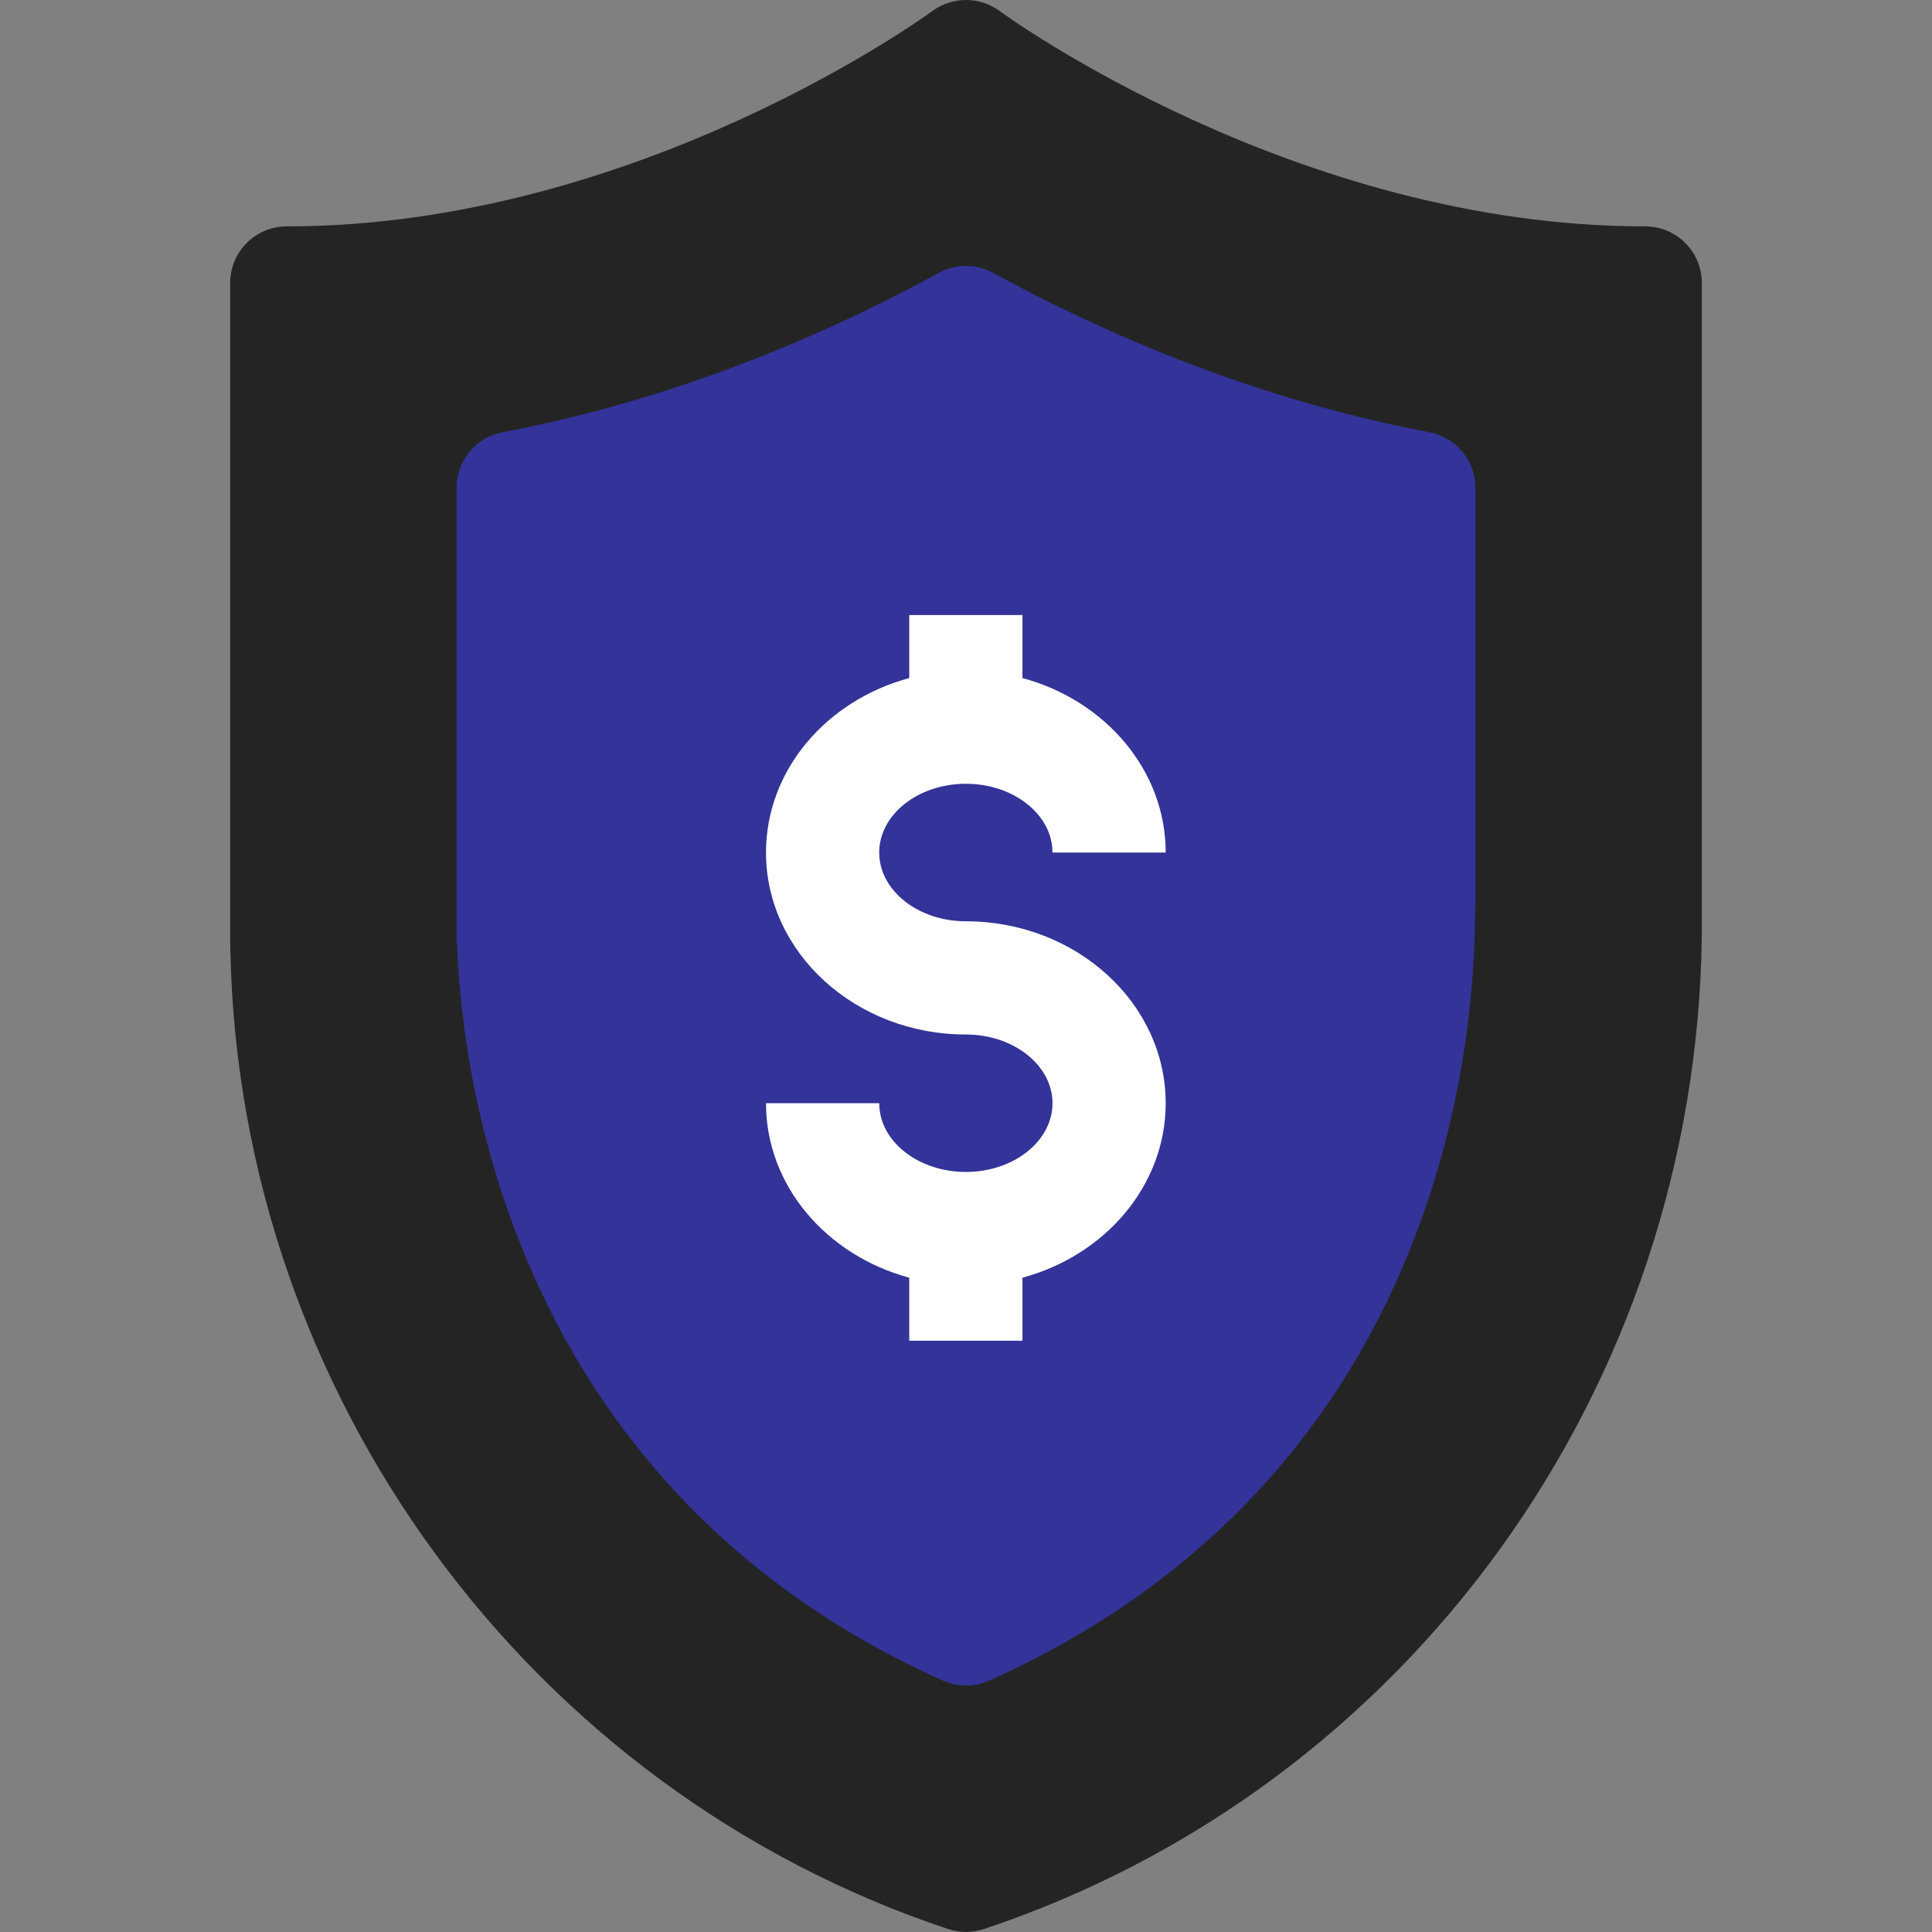 <svg width="100" height="100" viewBox="0 0 100 100" fill="none" xmlns="http://www.w3.org/2000/svg">
<rect x="0" y="0" width="100" height="100" fill="#808080" stroke="none"/>
<path d="M85.156 11.717C66.992 11.717 51.897 0.688 51.748 0.576C51.23 0.193 50.615 0.001 50 0.001C49.385 0.001 48.77 0.193 48.252 0.576C48.103 0.688 33.008 11.717 14.844 11.717C13.224 11.717 11.914 13.027 11.914 14.647V48.654C11.914 48.674 11.926 49.254 11.926 49.275C12.418 72.165 27.346 92.605 49.073 99.847C49.373 99.947 49.688 99.998 50 99.998C50.312 99.998 50.627 99.947 50.927 99.847C72.874 92.534 87.805 71.882 88.086 48.408V14.647C88.086 13.027 86.776 11.717 85.156 11.717Z" fill="#242424"/>
<path d="M73.978 22.369C64.485 20.581 56.466 16.898 51.41 14.123C50.97 13.883 50.485 13.763 50 13.763C49.515 13.763 49.03 13.883 48.589 14.123C43.534 16.898 35.514 20.581 26.021 22.369C24.637 22.629 23.633 23.837 23.633 25.247V48.708C23.821 49.294 23.214 75.527 48.801 86.989C49.184 87.157 49.591 87.243 50 87.243C50.409 87.243 50.815 87.157 51.199 86.989C77.833 75.055 76.198 47.576 76.367 46.989V25.247C76.367 23.837 75.363 22.629 73.978 22.369Z" fill="#333399"/>
<path d="M60.336 57.102C60.336 61.369 57.203 64.978 52.922 66.133V69.394H47.062V66.133C42.781 64.978 39.648 61.369 39.648 57.102H45.508C45.508 59.065 47.52 60.66 49.992 60.66C52.465 60.66 54.477 59.065 54.477 57.102C54.477 55.141 52.465 53.545 49.992 53.545C44.289 53.545 39.648 49.32 39.648 44.127C39.648 39.861 42.781 36.25 47.062 35.096V31.836H52.922V35.096C57.203 36.25 60.336 39.861 60.336 44.127H54.477C54.477 42.164 52.465 40.568 49.992 40.568C47.52 40.568 45.508 42.164 45.508 44.127C45.508 46.088 47.52 47.686 49.992 47.686C55.695 47.686 60.336 51.91 60.336 57.102Z" fill="white"/>
</svg>
